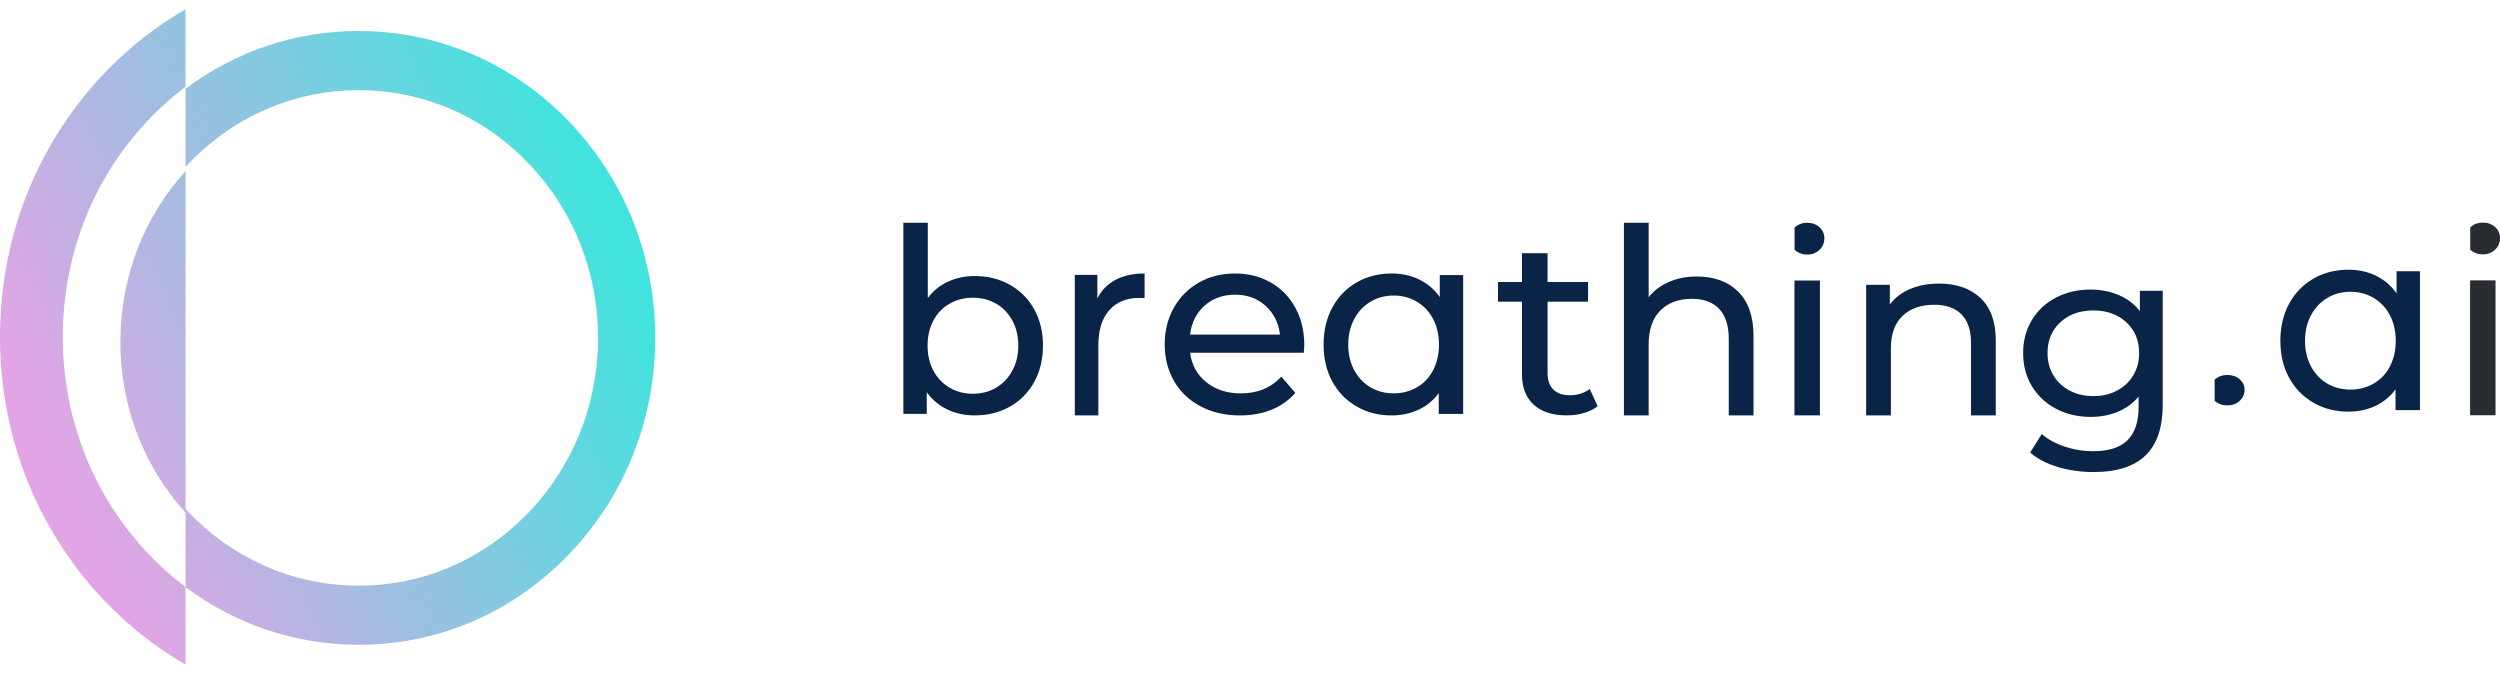 <svg width="152" height="41" viewBox="0 0 152 41" fill="none" xmlns="http://www.w3.org/2000/svg">
<path d="M150.189 15.171C150.196 15.178 150.201 15.184 150.207 15.189C150.407 15.374 150.655 15.466 150.955 15.466C151.255 15.466 151.506 15.371 151.703 15.18C151.903 14.989 152.001 14.754 152.001 14.477C152.001 14.208 151.903 13.984 151.703 13.804C151.504 13.623 151.255 13.533 150.955 13.533C150.655 13.533 150.404 13.627 150.207 13.819C150.201 13.825 150.196 13.832 150.189 13.836V15.171Z" fill="#292C31"/>
<path d="M150.188 17.075H150.181V25.246H151.728V17.047H150.188V17.075Z" fill="#292C31"/>
<path d="M61.403 17.317C62.03 17.671 62.525 18.168 62.879 18.803C63.234 19.441 63.412 20.177 63.412 21.011C63.412 21.847 63.234 22.585 62.879 23.227C62.525 23.869 62.033 24.368 61.403 24.723C60.773 25.077 60.064 25.256 59.27 25.256C58.661 25.256 58.105 25.136 57.6 24.897C57.095 24.657 56.678 24.307 56.347 23.847V25.162H54.925V13.544H56.41V18.116C56.738 17.678 57.151 17.345 57.645 17.121C58.139 16.896 58.681 16.783 59.267 16.783C60.064 16.785 60.776 16.962 61.403 17.317ZM60.561 23.573C60.978 23.327 61.309 22.983 61.549 22.539C61.792 22.095 61.912 21.585 61.912 21.013C61.912 20.438 61.792 19.931 61.549 19.487C61.306 19.043 60.978 18.701 60.561 18.462C60.144 18.222 59.671 18.102 59.147 18.102C58.631 18.102 58.163 18.222 57.74 18.462C57.316 18.701 56.988 19.043 56.751 19.487C56.515 19.931 56.397 20.441 56.397 21.013C56.397 21.588 56.515 22.097 56.751 22.539C56.988 22.983 57.319 23.327 57.74 23.573C58.163 23.819 58.631 23.941 59.147 23.941C59.673 23.941 60.144 23.819 60.561 23.573Z" fill="#092447"/>
<path d="M82.483 24.715C81.856 24.353 81.361 23.848 81.007 23.2C80.652 22.55 80.474 21.801 80.474 20.952C80.474 20.1 80.652 19.349 81.007 18.695C81.361 18.04 81.853 17.533 82.483 17.171C83.112 16.81 83.822 16.628 84.617 16.628C85.225 16.628 85.781 16.75 86.286 16.994C86.791 17.238 87.208 17.595 87.539 18.062V16.723H88.961V25.167H87.476V23.901C87.148 24.346 86.735 24.686 86.241 24.914C85.747 25.142 85.205 25.258 84.619 25.258C83.822 25.258 83.11 25.076 82.483 24.715ZM83.325 18.344C82.908 18.595 82.578 18.945 82.337 19.397C82.094 19.85 81.974 20.369 81.974 20.952C81.974 21.537 82.094 22.054 82.337 22.506C82.58 22.958 82.908 23.306 83.325 23.55C83.742 23.794 84.215 23.916 84.739 23.916C85.255 23.916 85.723 23.794 86.146 23.55C86.57 23.306 86.898 22.958 87.135 22.506C87.371 22.054 87.489 21.535 87.489 20.952C87.489 20.366 87.371 19.848 87.135 19.397C86.898 18.945 86.567 18.595 86.146 18.344C85.723 18.094 85.255 17.969 84.739 17.969C84.213 17.969 83.742 18.094 83.325 18.344Z" fill="#092447"/>
<path d="M140.655 24.485C140.028 24.124 139.534 23.618 139.179 22.971C138.825 22.321 138.646 21.571 138.646 20.722C138.646 19.871 138.825 19.119 139.179 18.465C139.534 17.811 140.026 17.303 140.655 16.942C141.285 16.58 141.994 16.398 142.789 16.398C143.397 16.398 143.953 16.52 144.458 16.764C144.963 17.008 145.38 17.365 145.711 17.833V16.494H147.133V24.937H145.648V23.671C145.32 24.117 144.907 24.456 144.413 24.685C143.919 24.913 143.377 25.028 142.791 25.028C141.994 25.028 141.283 24.846 140.655 24.485ZM141.497 18.115C141.081 18.365 140.75 18.715 140.509 19.168C140.266 19.62 140.146 20.139 140.146 20.722C140.146 21.308 140.266 21.824 140.509 22.277C140.752 22.729 141.081 23.077 141.497 23.321C141.914 23.565 142.387 23.687 142.911 23.687C143.427 23.687 143.895 23.565 144.318 23.321C144.742 23.077 145.07 22.729 145.307 22.277C145.543 21.824 145.661 21.305 145.661 20.722C145.661 20.137 145.543 19.618 145.307 19.168C145.07 18.715 144.74 18.365 144.318 18.115C143.895 17.864 143.427 17.74 142.911 17.74C142.385 17.74 141.914 17.864 141.497 18.115Z" fill="#092447"/>
<path d="M67.82 17.016C68.306 16.758 68.896 16.628 69.592 16.628V18.128C69.513 18.117 69.403 18.113 69.265 18.113C68.49 18.113 67.882 18.364 67.441 18.862C67 19.362 66.779 20.075 66.779 20.999V25.258H65.348V16.711H66.719V18.146C66.967 17.651 67.333 17.274 67.82 17.016Z" fill="#092447"/>
<path d="M79.269 21.445H72.357C72.453 22.19 72.784 22.787 73.345 23.239C73.908 23.692 74.607 23.918 75.443 23.918C76.462 23.918 77.28 23.579 77.903 22.898L78.755 23.887C78.368 24.333 77.89 24.674 77.316 24.907C76.742 25.142 76.102 25.258 75.394 25.258C74.493 25.258 73.696 25.074 72.999 24.708C72.301 24.342 71.763 23.827 71.383 23.169C71.003 22.51 70.813 21.765 70.813 20.935C70.813 20.117 70.999 19.378 71.367 18.717C71.736 18.058 72.246 17.544 72.894 17.178C73.541 16.81 74.272 16.628 75.088 16.628C75.901 16.628 76.627 16.812 77.267 17.178C77.903 17.544 78.402 18.058 78.761 18.717C79.121 19.376 79.3 20.132 79.3 20.982C79.3 21.099 79.289 21.255 79.269 21.445ZM73.233 18.588C72.735 19.034 72.442 19.62 72.357 20.343H77.823C77.738 19.631 77.445 19.048 76.947 18.595C76.449 18.143 75.83 17.916 75.09 17.916C74.35 17.919 73.731 18.143 73.233 18.588Z" fill="#092447"/>
<path d="M97.139 24.696C96.912 24.877 96.632 25.015 96.296 25.112C95.961 25.209 95.616 25.255 95.26 25.255C94.394 25.255 93.725 25.039 93.249 24.605C92.774 24.172 92.535 23.552 92.535 22.744V18.341H91.077V17.147H92.535V15.393H94.092V17.147H96.555V18.341H94.092V22.683C94.092 23.116 94.207 23.451 94.442 23.682C94.674 23.913 95.007 24.029 95.438 24.029C95.913 24.029 96.319 23.903 96.655 23.65L97.139 24.696Z" fill="#092447"/>
<path d="M105.682 17.733C106.303 18.35 106.614 19.252 106.614 20.441V25.256H105.109V20.614C105.109 19.805 104.916 19.195 104.53 18.784C104.145 18.374 103.59 18.168 102.871 18.168C102.056 18.168 101.414 18.407 100.944 18.885C100.473 19.364 100.238 20.051 100.238 20.946V25.256H98.734V13.544H100.238V18.073C100.552 17.674 100.961 17.362 101.469 17.143C101.976 16.921 102.542 16.811 103.167 16.811C104.223 16.811 105.062 17.119 105.682 17.733Z" fill="#092447"/>
<path d="M120.41 18.116C121.031 18.701 121.342 19.557 121.342 20.686V25.255H119.838V20.851C119.838 20.082 119.644 19.503 119.258 19.114C118.873 18.724 118.318 18.529 117.599 18.529C116.785 18.529 116.142 18.756 115.672 19.21C115.202 19.664 114.966 20.315 114.966 21.165V25.255H113.462V17.317H114.903V18.514C115.206 18.104 115.615 17.789 116.134 17.571C116.65 17.352 117.238 17.242 117.895 17.242C118.951 17.242 119.79 17.533 120.41 18.116Z" fill="#092447"/>
<path d="M131.494 17.685V24.597C131.494 25.994 131.143 27.029 130.441 27.698C129.739 28.367 128.691 28.701 127.297 28.701C126.533 28.701 125.805 28.598 125.113 28.392C124.422 28.187 123.862 27.891 123.435 27.509L124.137 26.393C124.513 26.714 124.98 26.968 125.534 27.154C126.087 27.341 126.66 27.434 127.25 27.434C128.196 27.434 128.897 27.213 129.348 26.768C129.8 26.326 130.027 25.652 130.027 24.746V24.112C129.682 24.526 129.257 24.834 128.752 25.04C128.249 25.245 127.702 25.348 127.112 25.348C126.338 25.348 125.64 25.184 125.014 24.857C124.388 24.53 123.898 24.072 123.541 23.483C123.185 22.893 123.007 22.222 123.007 21.468C123.007 20.713 123.185 20.041 123.541 19.454C123.898 18.866 124.388 18.411 125.014 18.088C125.64 17.767 126.34 17.605 127.112 17.605C127.723 17.605 128.29 17.717 128.814 17.937C129.338 18.159 129.769 18.485 130.104 18.919V17.681H131.494V17.685ZM128.708 23.751C129.13 23.531 129.461 23.22 129.701 22.824C129.94 22.427 130.059 21.976 130.059 21.473C130.059 20.698 129.8 20.071 129.281 19.593C128.761 19.114 128.095 18.875 127.282 18.875C126.459 18.875 125.786 19.114 125.268 19.593C124.749 20.071 124.49 20.696 124.49 21.473C124.49 21.976 124.609 22.425 124.848 22.824C125.088 23.22 125.419 23.531 125.841 23.751C126.263 23.974 126.745 24.083 127.284 24.083C127.81 24.083 128.285 23.974 128.708 23.751Z" fill="#092447"/>
<path d="M109.11 15.183C109.117 15.189 109.121 15.196 109.128 15.2C109.327 15.385 109.576 15.477 109.876 15.477C110.176 15.477 110.427 15.383 110.624 15.191C110.823 15 110.921 14.765 110.921 14.488C110.921 14.219 110.823 13.996 110.624 13.815C110.424 13.634 110.176 13.544 109.876 13.544C109.576 13.544 109.325 13.639 109.128 13.83C109.121 13.836 109.117 13.843 109.11 13.847V15.183Z" fill="#092447"/>
<path d="M109.109 17.084H109.102V25.254H110.65V17.056H109.109V17.084Z" fill="#092447"/>
<path d="M134.651 24.365C134.658 24.372 134.662 24.378 134.669 24.382C134.869 24.559 135.118 24.647 135.42 24.647C135.721 24.647 135.973 24.557 136.171 24.373C136.371 24.19 136.47 23.966 136.47 23.701C136.47 23.444 136.371 23.23 136.171 23.057C135.97 22.884 135.721 22.798 135.42 22.798C135.118 22.798 134.867 22.888 134.669 23.071C134.662 23.078 134.658 23.084 134.651 23.088V24.365Z" fill="#092447"/>
<path d="M11.28 40.403C9.425 39.337 7.711 37.977 6.189 36.349C2.127 32.005 -0.07 26.269 0.002 20.202C0.074 14.133 2.406 8.457 6.569 4.219C7.995 2.768 9.578 1.544 11.28 0.565V5.275C10.562 5.814 9.88 6.414 9.236 7.069C5.803 10.564 3.879 15.245 3.82 20.251C3.761 25.257 5.573 29.985 8.922 33.568C9.657 34.353 10.446 35.064 11.28 35.693V31.164C8.68 28.304 7.275 24.559 7.321 20.599C7.365 16.763 8.769 13.165 11.28 10.405V30.941C11.317 30.983 11.354 31.023 11.392 31.064C14.106 33.944 17.742 35.557 21.63 35.608C21.691 35.609 21.754 35.609 21.815 35.609C25.633 35.609 29.234 34.093 31.973 31.328C34.755 28.517 36.314 24.755 36.362 20.731C36.41 16.707 34.941 12.906 32.226 10.026C29.512 7.145 25.876 5.532 21.99 5.482C21.928 5.481 21.866 5.481 21.804 5.481C17.986 5.481 14.385 6.997 11.646 9.762C11.521 9.889 11.4 10.018 11.28 10.148V5.394C14.329 3.113 17.979 1.885 21.803 1.885C21.879 1.885 21.955 1.887 22.032 1.887C26.847 1.948 31.352 3.947 34.714 7.514C38.077 11.082 39.896 15.791 39.836 20.775C39.776 25.759 37.846 30.42 34.399 33.901C30.953 37.382 26.404 39.261 21.587 39.202C17.831 39.154 14.263 37.927 11.28 35.696V40.403Z" fill="url(#paint0_linear_1321_9823)"/>
<defs>
<linearGradient id="paint0_linear_1321_9823" x1="-7.36271e-05" y1="20.698" x2="32.91" y2="5.598" gradientUnits="userSpaceOnUse">
<stop stop-color="#E2A4E4"/>
<stop offset="1" stop-color="#42E3DE"/>
</linearGradient>
</defs>
</svg>
